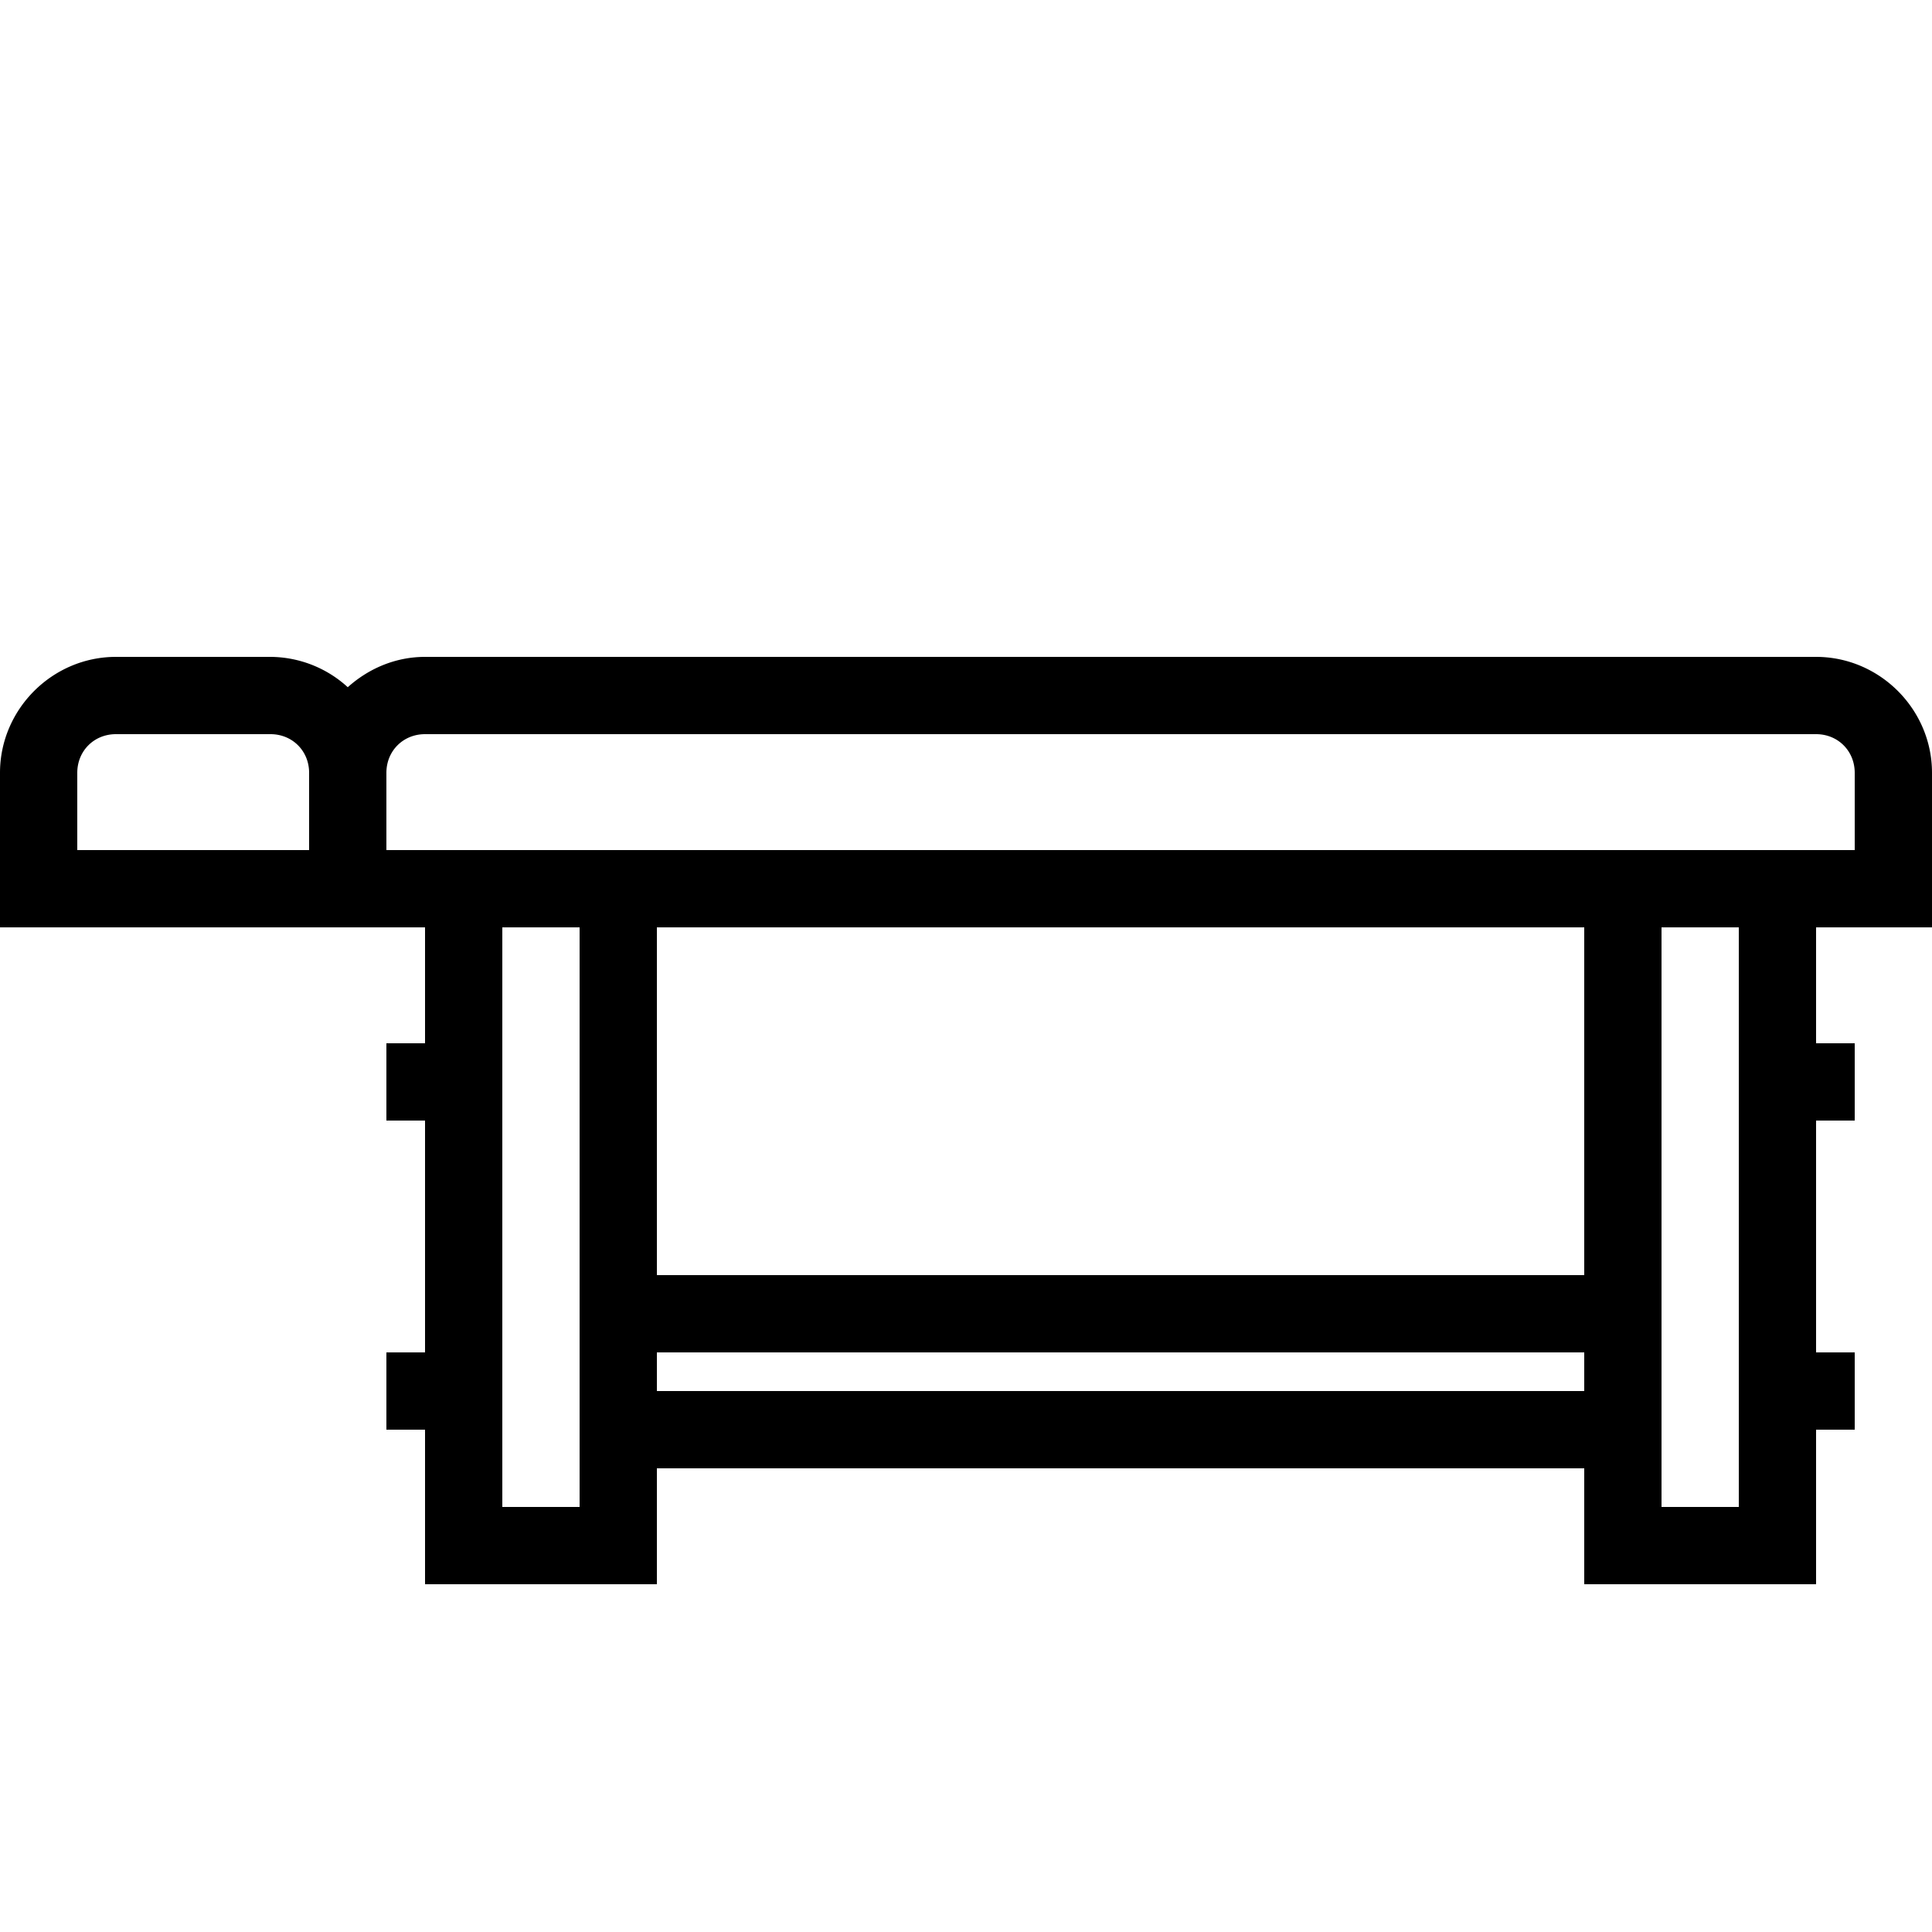 <svg xmlns="http://www.w3.org/2000/svg" viewBox="0 0 50 50"><path d="M3 17c-1.645 0-3 1.355-3 3v4h11v3h-1v2h1v6h-1v2h1v4h6v-3h24v3h6v-4h1v-2h-1v-6h1v-2h-1v-3h3v-4c0-1.645-1.355-3-3-3H11c-.77 0-1.465.305-2 .785A2.987 2.987 0 0 0 7 17zm0 2h4c.566 0 1 .434 1 1v2H2v-2c0-.566.434-1 1-1zm8 0h36c.566 0 1 .434 1 1v2H10v-2c0-.566.434-1 1-1zm2 5h2v15h-2zm4 0h24v9H17zm26 0h2v15h-2zM17 35h24v1H17z"/></svg>